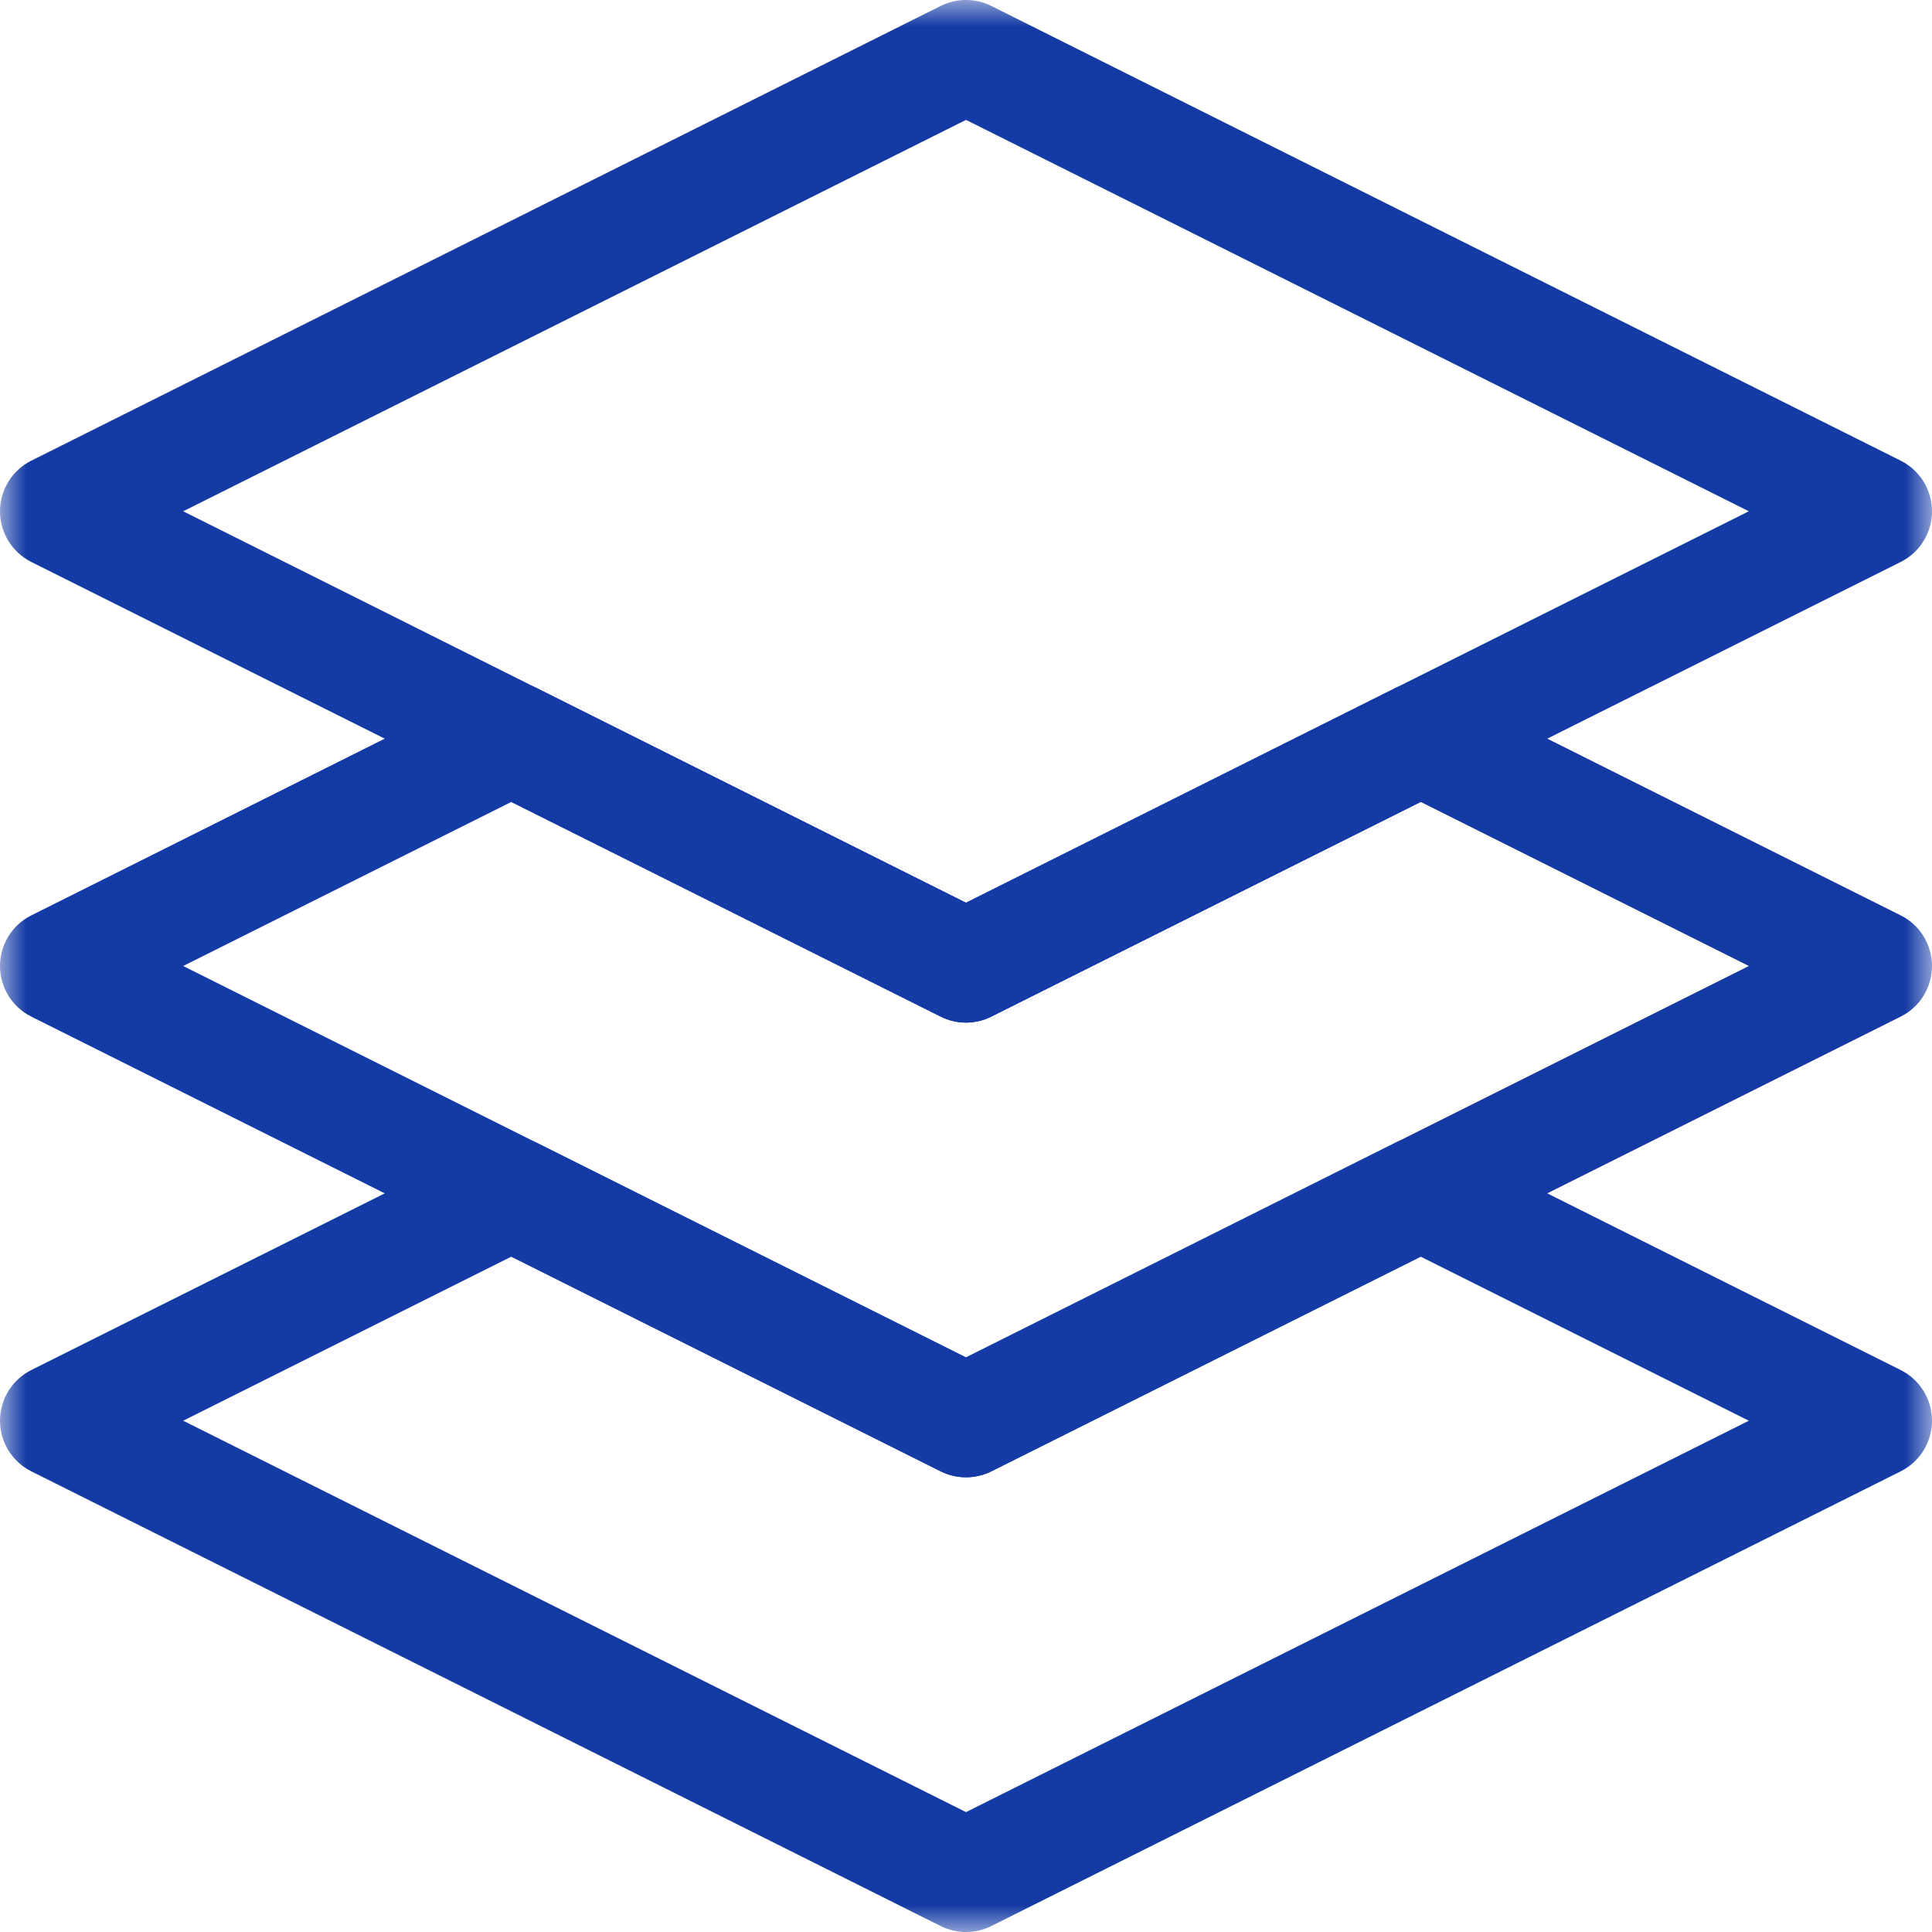 <svg width="36" height="36" viewBox="0 0 36 36" fill="none" xmlns="http://www.w3.org/2000/svg">
<g clip-path="url(#clip0_4193_1724)">
<mask id="mask0_4193_1724" style="mask-type:luminance" maskUnits="userSpaceOnUse" x="0" y="0" width="36" height="36">
<path d="M0 3.8147e-06H36V36H0V3.8147e-06Z" fill="white"/>
</mask>
<g mask="url(#mask0_4193_1724)">
<path fill-rule="evenodd" clip-rule="evenodd" d="M17.528 35.889C17.825 36.037 18.175 36.037 18.472 35.889L35.417 27.416C35.774 27.237 36 26.872 36 26.473C36 26.073 35.774 25.708 35.417 25.529L26.944 21.293C26.647 21.145 26.298 21.145 26.001 21.293L18 25.294L9.999 21.293C9.702 21.145 9.353 21.145 9.056 21.293L0.583 25.529C0.226 25.708 0 26.073 0 26.473C0 26.872 0.226 27.237 0.583 27.416L17.528 35.889ZM3.413 26.473L9.527 23.416L17.528 27.416C17.825 27.564 18.175 27.564 18.472 27.416L26.473 23.416L32.587 26.473L18 33.766L3.413 26.473Z" fill="#133AA5"/>
<path fill-rule="evenodd" clip-rule="evenodd" d="M17.528 27.416C17.825 27.564 18.175 27.564 18.472 27.416L35.417 18.943C35.774 18.765 36 18.399 36 18C36 17.601 35.774 17.235 35.417 17.057L26.944 12.82C26.647 12.672 26.298 12.672 26.001 12.82L18 16.821L9.999 12.82C9.702 12.672 9.353 12.672 9.056 12.82L0.583 17.057C0.226 17.235 0 17.601 0 18C0 18.399 0.226 18.765 0.583 18.943L17.528 27.416ZM3.413 18L9.527 14.943L17.528 18.943C17.825 19.092 18.175 19.092 18.472 18.943L26.473 14.943L32.587 18L18 25.294L3.413 18Z" fill="#133AA5"/>
<path fill-rule="evenodd" clip-rule="evenodd" d="M17.528 18.943C17.825 19.092 18.175 19.092 18.472 18.943L35.417 10.471C35.774 10.292 36 9.927 36 9.527C36 9.128 35.774 8.763 35.417 8.584L18.472 0.111C18.175 -0.037 17.825 -0.037 17.528 0.111L0.583 8.584C0.226 8.763 0 9.128 0 9.527C0 9.927 0.226 10.292 0.583 10.471L17.528 18.943ZM3.413 9.527L18 2.234L32.587 9.527L18 16.821L3.413 9.527Z" fill="#133AA5"/>
</g>
</g>
<defs>
<clipPath id="clip0_4193_1724">
<rect width="36" height="36" fill="white"/>
</clipPath>
</defs>
</svg>
